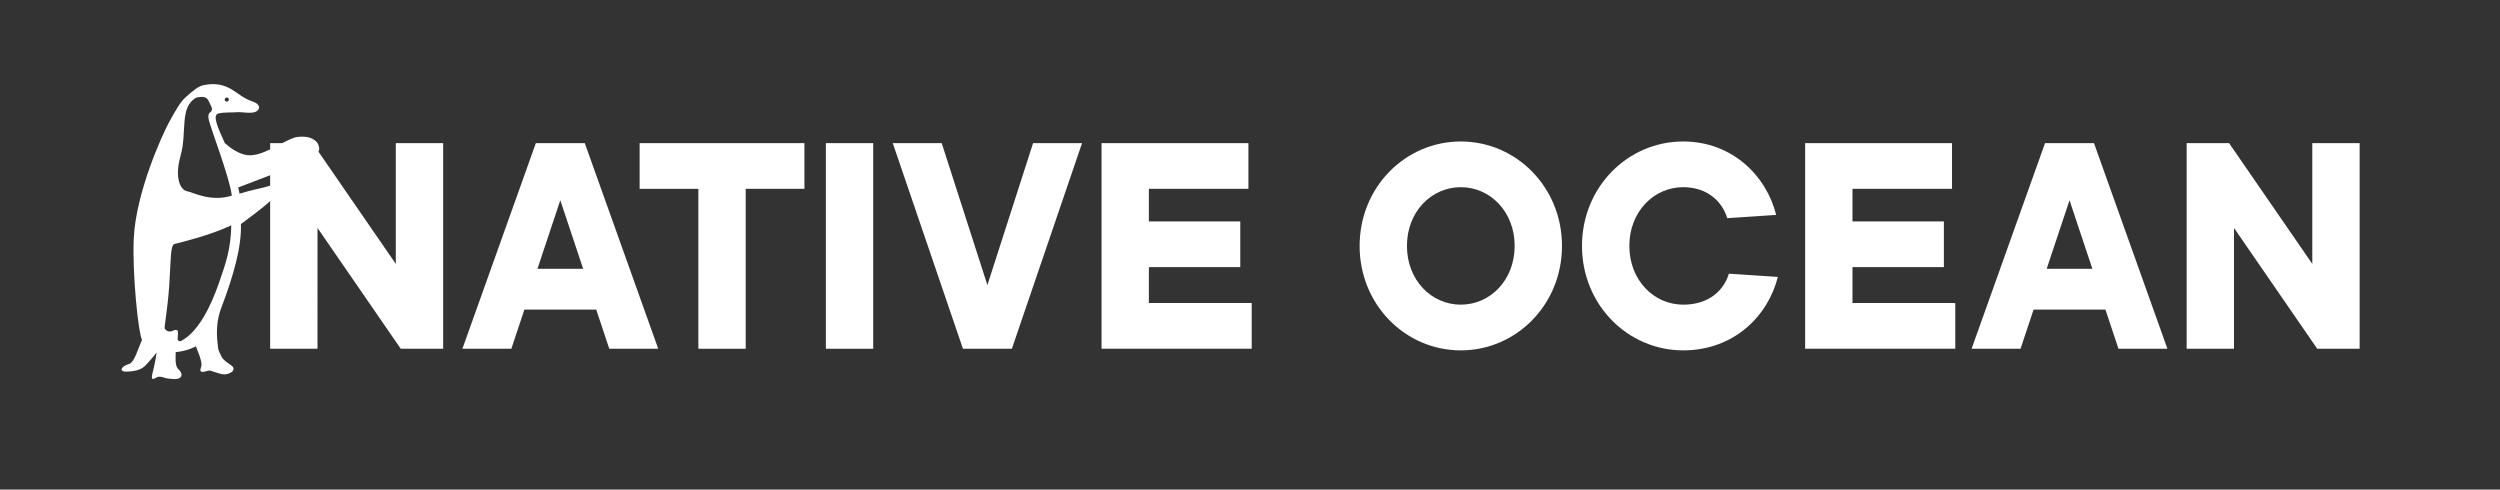 <?xml version="1.0" encoding="utf-8"?>
<!-- Generator: Adobe Illustrator 24.3.0, SVG Export Plug-In . SVG Version: 6.00 Build 0)  -->
<svg version="1.1" id="レイヤー_1" xmlns="http://www.w3.org/2000/svg" xmlns:xlink="http://www.w3.org/1999/xlink" x="0px"
	 y="0px" viewBox="0 0 988.31 193.54" style="enable-background:new 0 0 988.31 193.54;" xml:space="preserve">
<rect x="0" y="0" width="988.31" height="193.54" fill="#333333" stroke="none"/>
<style type="text/css">
	.st0{fill:#ffffff;}
</style>
<g>
	<path class="st0" d="M156.47,104.32l-30.58-44.37c0.82-1.25-0.19-3.24-0.54-3.64c-1.26-1.42-3.42-2.69-7.78-2.17
		c-1.51,0.18-3.6,1.21-5.94,2.44h-4.83v2.47c-3.13,1.49-6.35,2.64-9.11,2.27c-3.41-0.46-6.74-2.9-8.81-4.74
		c-2.65-5.88-5.06-11.06-2.59-11.69c2.41-0.62,5-0.32,7.41-0.54c2.49-0.23,7.79,1.4,8.73-1.67c0.07-1.93-2.49-2.46-3.9-3.07
		c-2.21-0.95-3.95-2.24-5.9-3.6c-3.84-2.68-7.67-3.27-12.21-2.34c-1.97,0.4-4.15,2.17-7.14,4.87c-1.99,1.8-3.74,4.86-6.44,9.78
		c-2.55,4.65-13.16,27.76-13.96,46.07c-0.62,14.11,1.85,37.56,3.27,39.97c-1.48,3.21-3,8.92-5.12,9.52c-3.22,0.91-4.18,3.14-1,3.04
		c3.18-0.1,5.01-0.65,6.3-1.46c1.68-1.06,5.4-5.95,5.61-6.09c0.02,0.36-0.93,5.13-1,5.45c-1.11,4.63-1.7,6,1.29,4.21
		c0.31-0.19,1.76-0.08,2.2,0.11c1.3,0.57,2.94,0.58,3.77,0.68c3.46,0.4,4.93-1.6,2.01-4.18c-1.08-1.73-0.76-4.22-0.74-6.44
		c4.82-0.44,7.99-2.31,7.99-2.31c0.4,1.38,2.2,4.99,2.21,7.31c0.01,1.11-0.69,1.68-0.38,2.38c0.58,1.28,3.18-0.68,4.35,0.11
		c3.44,0.98,5.29,2.26,8.18,0.23c1.8-2.24-1.6-2.69-3.71-5.12c-0.72-0.82-1.81-3.68-1.81-3.66c-0.15-2.04-1.66-8.89,1.11-16.22
		c4.96-13.13,8.11-24.2,7.84-33.35c3.44-2.65,8.34-6.09,11.55-9.08v58.37h18.72V90.12l32.9,47.74h16.77V56.58h-18.72V104.32z
		 M89.28,38.63c0.4-0.21,0.89-0.05,1.1,0.36s0.05,0.89-0.36,1.1c-0.4,0.21-0.89,0.05-1.1-0.36C88.72,39.33,88.88,38.84,89.28,38.63z
		 M86.57,111.82c-2.94,8.5-7.92,19.35-15.04,22.99c-0.48,0.25-1.35-0.1-1.3-0.81c0.05-0.71,0.1-1.58,0.14-2.41
		c0.07-1.51-1.2-1.27-1.89-0.9c-1.31,0.7-2.62,0.37-3.37-0.83c-0.25-0.4,1.19-7.89,1.81-17.27c0.69-10.48,0.38-15.7,2.13-16.15
		c3.31-0.85,13.76-3.38,22.12-7.22c0.25-0.11,0,0,0.26-0.14C91.26,98.65,89.19,104.25,86.57,111.82z M73.89,75.58
		c-2.52-0.49-5-5.15-2.51-13.99c2.7-9.58-0.62-19.38,6.35-23.05c0.06-0.03,2.87-0.63,3.96,0.32c0.93,0.81,1.31,2.35,2,3.61
		c0.14,0.26,0.25,1.45-0.61,1.95c-0.75,0.43-0.77,1.52-0.64,2.43c0.48,3.21,8.2,22.64,9.21,30.49
		C83.31,79.94,76.57,76.11,73.89,75.58z M94.7,76.56c-0.13-0.55-0.32-1.41-0.54-2.44l12.64-4.84v4.12
		C104,74.34,99.41,75.05,94.7,76.56z"/>
	<path class="st0" d="M211.83,56.58l-29.03,81.28h19.35l5.16-15.48h28.39l5.16,15.48h19.35l-29.03-81.28H211.83z M212.47,106.26
		l9.03-27.09l9.03,27.09H212.47z"/>
	<polygon class="st0" points="252.86,74.65 276.08,74.65 276.08,137.87 294.79,137.87 294.79,74.64 318.01,74.64 318.01,56.58 
		252.86,56.58 	"/>
	<rect x="326.49" y="56.58" class="st0" width="18.71" height="81.29"/>
	<polygon class="st0" points="390.34,112.7 372.28,56.58 352.93,56.58 380.67,137.86 400.02,137.86 427.76,56.58 408.4,56.58 	"/>
	<polygon class="st0" points="454.18,105.6 490.31,105.6 490.31,87.54 454.18,87.54 454.18,74.64 493.53,74.64 493.53,56.58 
		435.47,56.58 435.47,137.85 494.82,137.85 494.82,119.79 454.18,119.79 	"/>
	<path class="st0" d="M577.49,55.93c-21.94,0-40,18.06-40,41.29c0,23.23,18.07,41.29,40,41.29s40-18.06,40-41.29
		C617.49,73.99,599.42,55.93,577.49,55.93z M577.49,120.44c-11.61,0-21.29-9.68-21.29-23.22c0-13.54,9.68-23.22,21.29-23.22
		s21.29,9.68,21.29,23.22C598.78,110.76,589.1,120.44,577.49,120.44z"/>
	<path class="st0" d="M665.41,120.44c-11.61,0-21.29-9.68-21.29-23.22c0-13.54,9.68-23.22,21.29-23.22
		c9.67,0,15.48,5.81,17.41,12.25l19.35-1.29c-3.87-15.48-17.42-29.03-36.77-29.03c-21.94,0-40,18.06-40,41.29
		c0,23.23,18.07,41.29,40,41.29c20,0,33.55-13.55,37.42-29.03l-19.35-1.29C681.53,114.64,675.73,120.45,665.41,120.44z"/>
	<polygon class="st0" points="732.33,105.6 768.46,105.6 768.46,87.54 732.33,87.54 732.33,74.64 771.68,74.64 771.68,56.58 
		713.62,56.58 713.62,137.85 772.97,137.85 772.97,119.79 732.33,119.79 	"/>
	<path class="st0" d="M808.45,56.58l-29.03,81.28h19.35l5.16-15.48h28.39l5.16,15.48h19.35L827.8,56.58H808.45z M809.1,106.26
		l9.03-27.09l9.03,27.09H809.1z"/>
	<polygon class="st0" points="914.11,56.58 914.11,104.32 881.21,56.58 864.44,56.58 864.44,137.86 883.15,137.86 883.15,90.12 
		916.05,137.86 932.82,137.86 932.82,56.58 	"/>
</g>
<g id="レイヤー_2_1_">
</g>
<g id="レイヤー_3">
</g>
<g id="レイヤー_4">
</g>
</svg>
